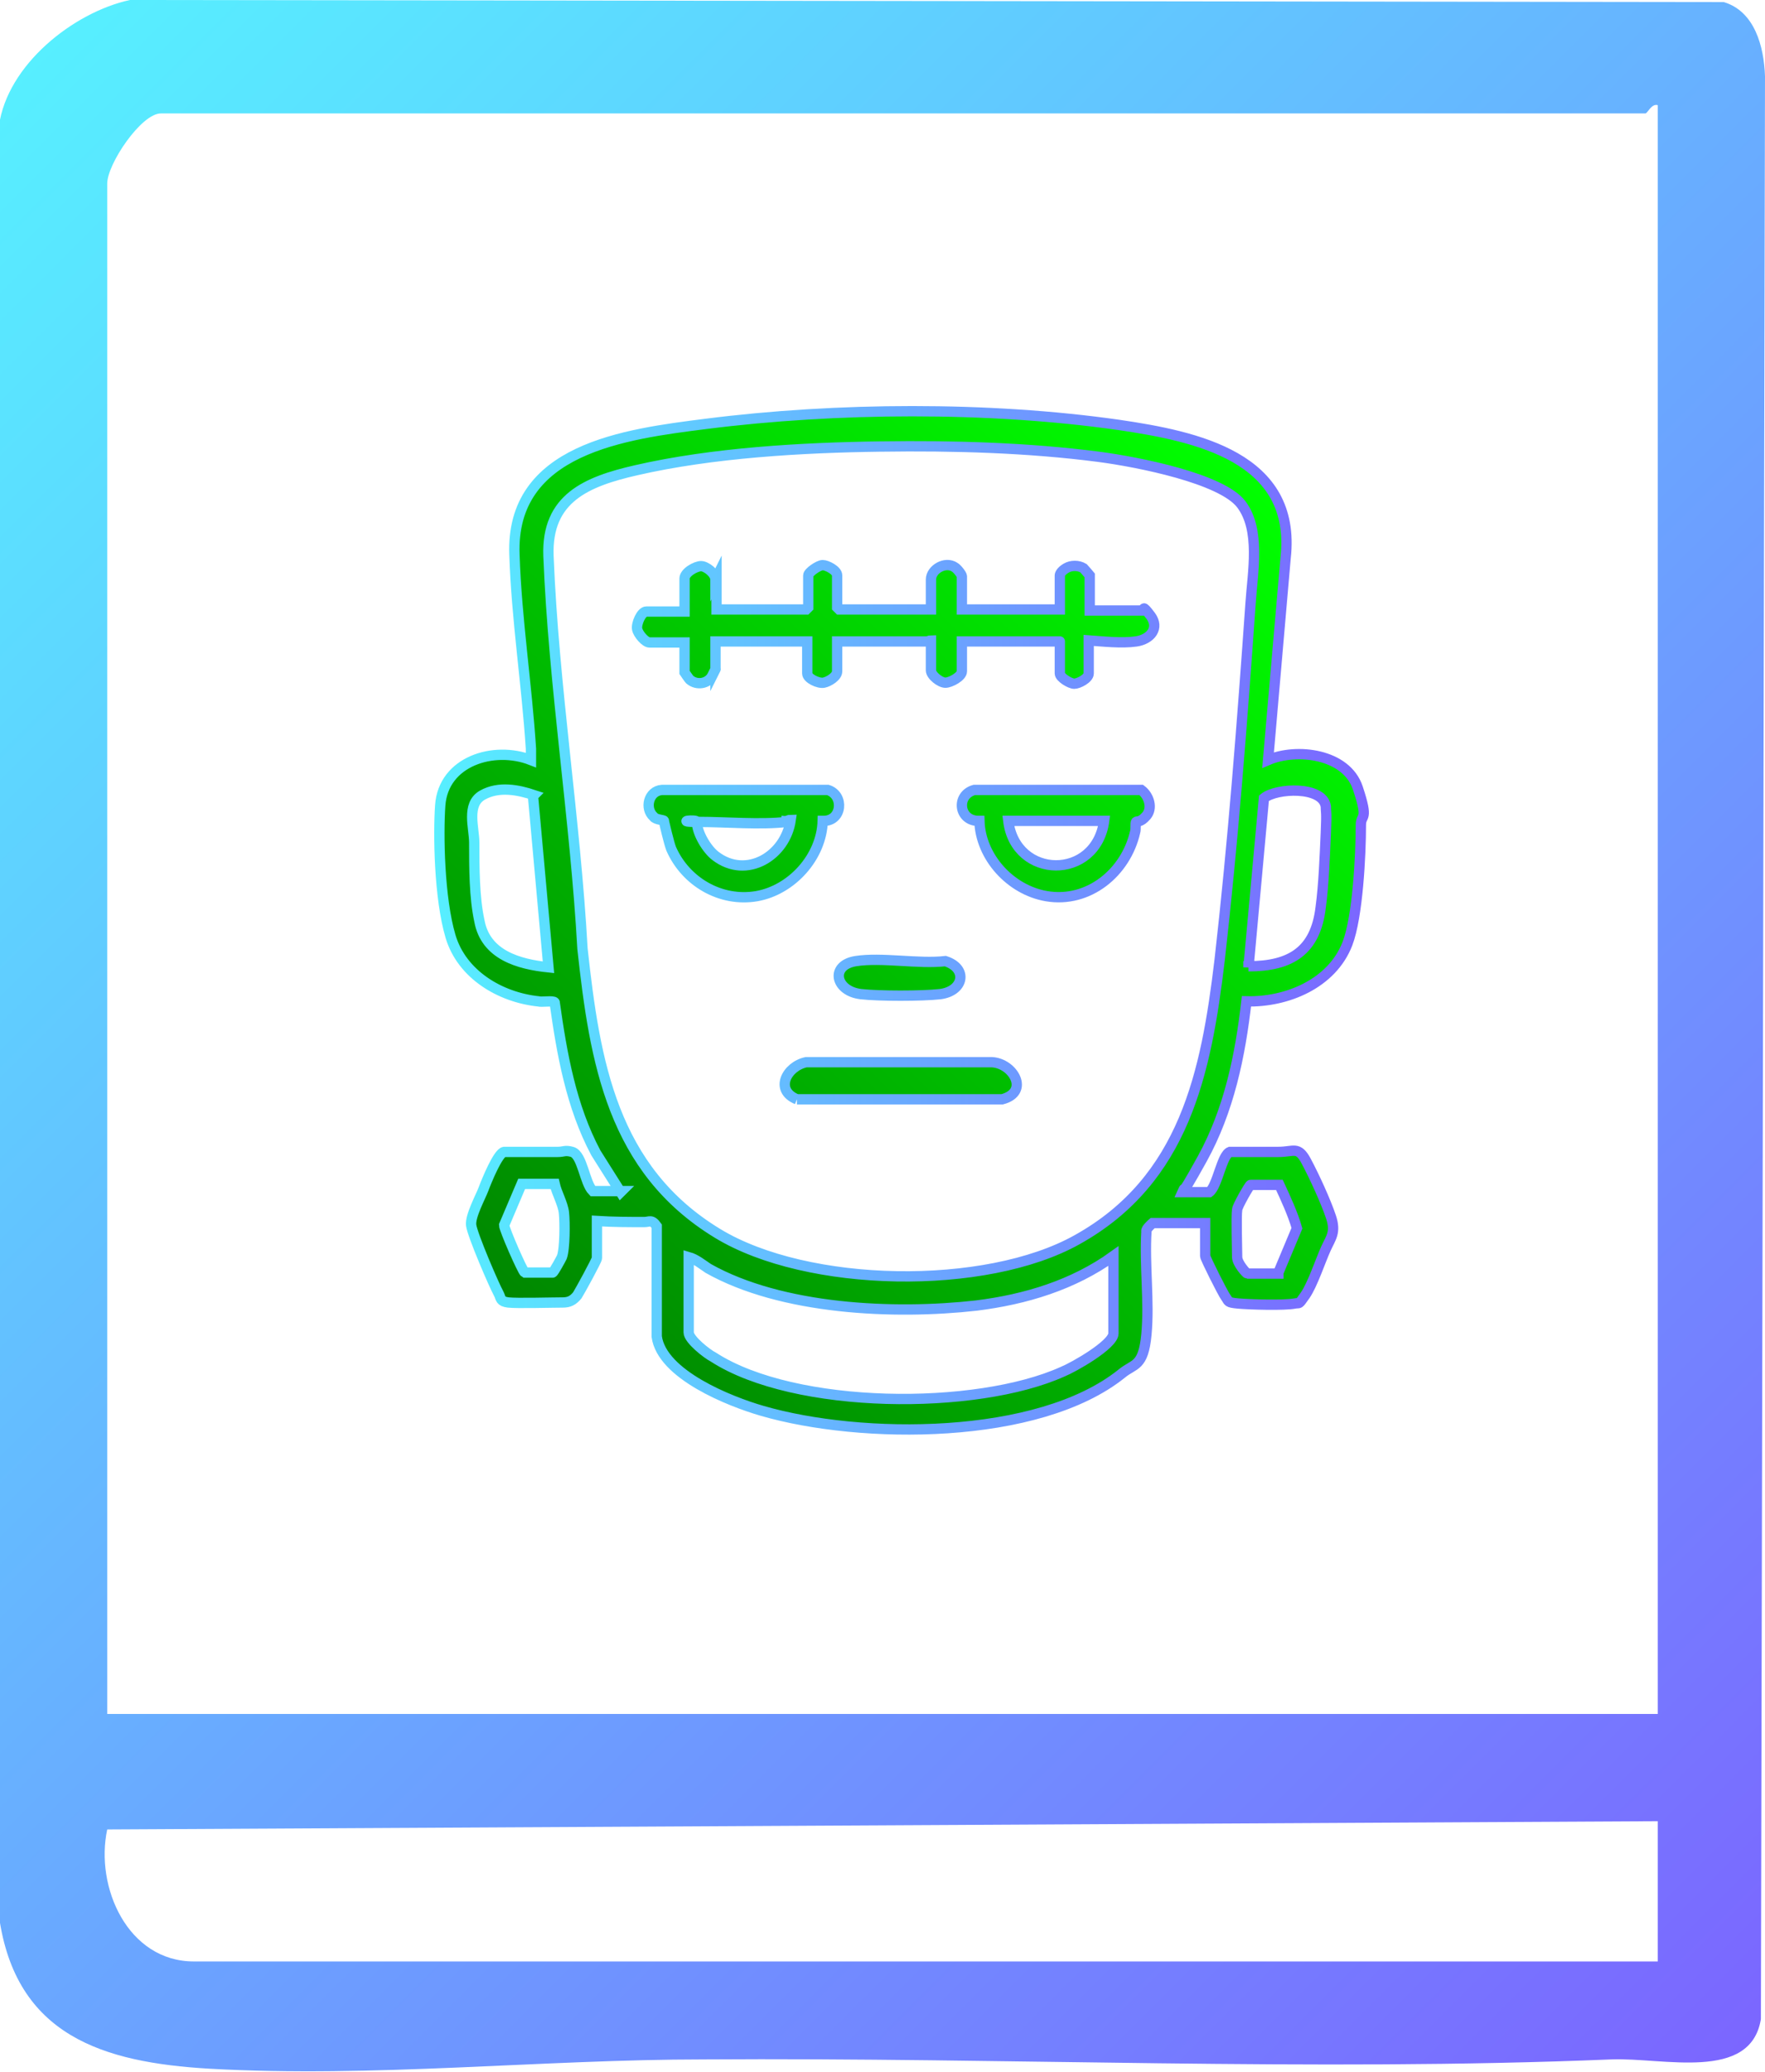 <?xml version="1.0" encoding="UTF-8"?>
<svg id="Layer_1" xmlns="http://www.w3.org/2000/svg" xmlns:xlink="http://www.w3.org/1999/xlink" version="1.1" viewBox="0 0 171.2 200.9">
  <!-- Generator: Adobe Illustrator 29.5.1, SVG Export Plug-In . SVG Version: 2.1.0 Build 141)  -->
  <defs>
    <style>
      .st0 {
        fill: url(#linear-gradient1);
        stroke: url(#linear-gradient2);
        stroke-miterlimit: 10;
      }

      .st1 {
        fill: url(#linear-gradient);
      }
    </style>
    <linearGradient id="linear-gradient" x1="-1.4" y1="10.2" x2="178.2" y2="189.8" gradientUnits="userSpaceOnUse">
      <stop offset="0" stop-color="#57efff"/>
      <stop offset="1" stop-color="#7b66ff"/>
    </linearGradient>
    <linearGradient id="linear-gradient1" x1="49" y1="126.6" x2="125.7" y2="49.9" gradientUnits="userSpaceOnUse">
      <stop offset="0" stop-color="#008700"/>
      <stop offset="1" stop-color="#01ff00"/>
    </linearGradient>
    <linearGradient id="linear-gradient2" x1="42.2" y1="89.4" x2="132.4" y2="89.4" xlink:href="#linear-gradient"/>
  </defs>
  <path class="st1" d="M12.6,0l154.6.2c3,.9,3.9,4.3,4,7.2l-.4,188.4c-1,6.1-9.5,3.7-14.5,3.9-29,1.2-58.8-.2-88,0-15.8,0-32.1,1.8-48,.9-10.3-.6-18.8-3.2-20.4-14.8V12.2C.7,6.3,7.1,1.2,12.6,0ZM160.8,166.2V10.2c-.6-.2-1,.8-1.2.8H15.6c-1.9,0-5.2,4.9-5.2,6.8v148.4h150.4ZM160.8,176.6l-150.4.8c-1.2,5.6,2,12.8,8.4,12.8h142v-13.6Z"/>
  <path id="UVJZe9" class="st0" d="M60.2,115.6l-2.4-3.8c-2.4-4.5-3.3-9.6-4-14.6-.1-.2-1.3,0-1.6-.1-3.7-.4-7.4-2.6-8.5-6.3s-1.2-9.9-1-12.7c.3-4.3,5.2-5.8,8.8-4.4,0-.4,0-.7,0-1.1-.4-6.2-1.4-12.6-1.6-18.8-.4-10.3,10.7-11.7,18.6-12.7,12.6-1.6,27.4-1.7,40,.1,7.5,1.1,17.3,3.1,16.2,12.9l-1.7,19.6c2.8-1.2,7.6-.6,8.7,2.7s.3,2.5.3,3.6c0,2.9-.3,8.9-1.3,11.5-1.5,3.9-5.9,5.7-9.8,5.6-.6,5.3-1.7,10.6-4.3,15.3s-1.4,2.1-1.9,3.2h2.6c.8-.6,1.2-3.6,2-3.9,1.6,0,3.2,0,4.7,0s1.9-.6,2.7.9,1.9,3.9,2.4,5.4,0,2-.5,3.1-1.3,3.5-2,4.5-.5.7-1,.8c-1,.2-4.4.1-5.5,0s-.9-.2-1.2-.6-2-3.8-2-4v-3.2h-5.1c0,0-.7.6-.6.8-.2,3.3.3,6.8,0,10s-1.2,2.8-2.4,3.8c-8.1,6.5-25.3,6.4-34.9,3.6-3.1-.9-9.7-3.5-10.2-7.2v-10.7c-.5-.7-.7-.4-1.2-.4-1.5,0-3,0-4.6-.1v3.6c0,.2-1.7,3.3-1.9,3.6-.4.5-.8.7-1.4.7-1,0-4.5.1-5.3,0s-.7-.4-.9-.8c-.5-.9-2.6-5.8-2.7-6.7s.9-2.7,1.2-3.5,1.4-3.5,2-3.6c1.7,0,3.5,0,5.2,0,.6,0,.7-.2,1.4,0,1,.3,1.2,3,2,3.8h2.8ZM85.4,43.3c-7.6.1-16.3.6-23.7,2.3-4.8,1.1-8.7,2.7-8.5,8.3.5,12.6,2.6,25.5,3.3,38.1,1.2,11,2.9,21.4,13.1,27.6,8.7,5.3,26,5.6,34.9.6,10.4-5.8,12.5-16.2,13.8-27.1,1.3-11.4,2.2-23.2,3-34.6.2-3,1-7.1-.9-9.6s-10-4.1-13.8-4.6c-6.9-.9-14.2-1.1-21.1-1ZM51.8,77.1c-1.5-.5-3.4-.9-5,0s-.8,3.2-.8,4.6c0,2.4,0,5.3.5,7.6.6,3.3,3.8,4.2,6.7,4.5l-1.5-16.6ZM121.1,93.7c4.1,0,6.5-1.5,7-5.7.3-2.2.4-5,.5-7.2s0-2,0-2.6c-.3-2-4.8-1.8-6-.8l-1.5,16.4ZM53.8,114.8h-3.2s-1.7,4-1.7,4c0,.4,1.8,4.5,2,4.6h2.7c.1,0,.8-1.3.9-1.5.3-.8.3-3.4.2-4.3s-.7-1.9-.9-2.8ZM124,123.4l1.8-4.3c-.4-1.4-1.1-2.9-1.7-4.2h-2.8c-.1,0-1.3,2.1-1.3,2.4-.1.6,0,4,0,4.6s.9,1.6,1,1.6h3ZM108,121.8c-3.9,2.8-8.5,4.2-13.3,4.8-8,.9-18.9.4-26-3.6-.6-.4-1.2-.9-1.9-1.1v7.3c0,.7,1.8,2.1,2.4,2.4,7.9,5.1,25.5,5.2,33.9,1.4,1-.4,4.9-2.6,4.9-3.7v-7.4ZM69.4,56.2c0-.6-.9-1.3-1.4-1.3s-1.6.6-1.6,1.2v3.2h-3.7c-.5,0-1,1.2-.9,1.7s.8,1.3,1.2,1.3h3.4v2.9c0,0,.4.6.5.7.7.6,1.8.4,2.2-.4s.3-.6.3-.6v-2.7h8.9v3.1c0,.5,1.1,1,1.6.9s1.3-.6,1.3-1.1v-2.9h8.7c.1,0,.3-.1.4-.1v2.9c0,.5.9,1.2,1.4,1.2s1.6-.6,1.6-1.1v-2.9h9.5c0-.1,0,3.1,0,3.1,0,.4,1,1,1.4,1s1.4-.5,1.4-1v-3.2c1.4.1,3.2.3,4.6.1s2.3-1.3,1.4-2.5-.6-.5-.6-.5h-5.3v-3.4s-.5-.6-.6-.7c-.5-.3-1.2-.3-1.7,0s-.6.6-.6.7v3.3h-9.5v-3.2c0-.2-.5-.8-.7-.9-.9-.6-2.3.2-2.3,1.2v2.9h-8.9l-.2-.2v-3.1c0-.5-1-1-1.4-1s-1.4.7-1.4,1v3.1l-.2.2h-8.7v-3.1ZM77.3,106.6h19.9c2.7-.7,1.1-3.5-1-3.6h-18c-1.9.4-3.1,2.7-.9,3.6ZM83.5,96.4c1.8.2,5.9.2,7.7,0,2.3-.3,2.7-2.5.5-3.2-2.6.3-6.2-.4-8.7,0s-2,2.9.5,3.2ZM79.8,79.6c-.1,3.5-3,6.7-6.4,7.3-3.5.6-6.9-1.4-8.3-4.6-.2-.5-.7-2.6-.7-2.7s-.8-.1-1-.4c-.9-.8-.5-2.5.8-2.6h16.1c1.6.5,1.4,3-.4,3ZM76.3,79.7c-2.5.3-5.9,0-8.5,0s-.2-.3-.2,0c0,1.1,1,2.7,1.8,3.3,3,2.3,6.8,0,7.3-3.5-.2,0-.3.1-.4.1ZM94.9,79.6c-1.9,0-2.2-2.5-.4-3h16.2c.8.6,1.1,1.8.5,2.5s-.9.5-1,.6,0,.7-.1,1c-.9,3.9-4.5,6.9-8.6,6.2-3.5-.6-6.4-3.8-6.5-7.3ZM107.1,79.6h-9.3c.7,5.7,8.5,5.8,9.3,0Z"/>
</svg>
